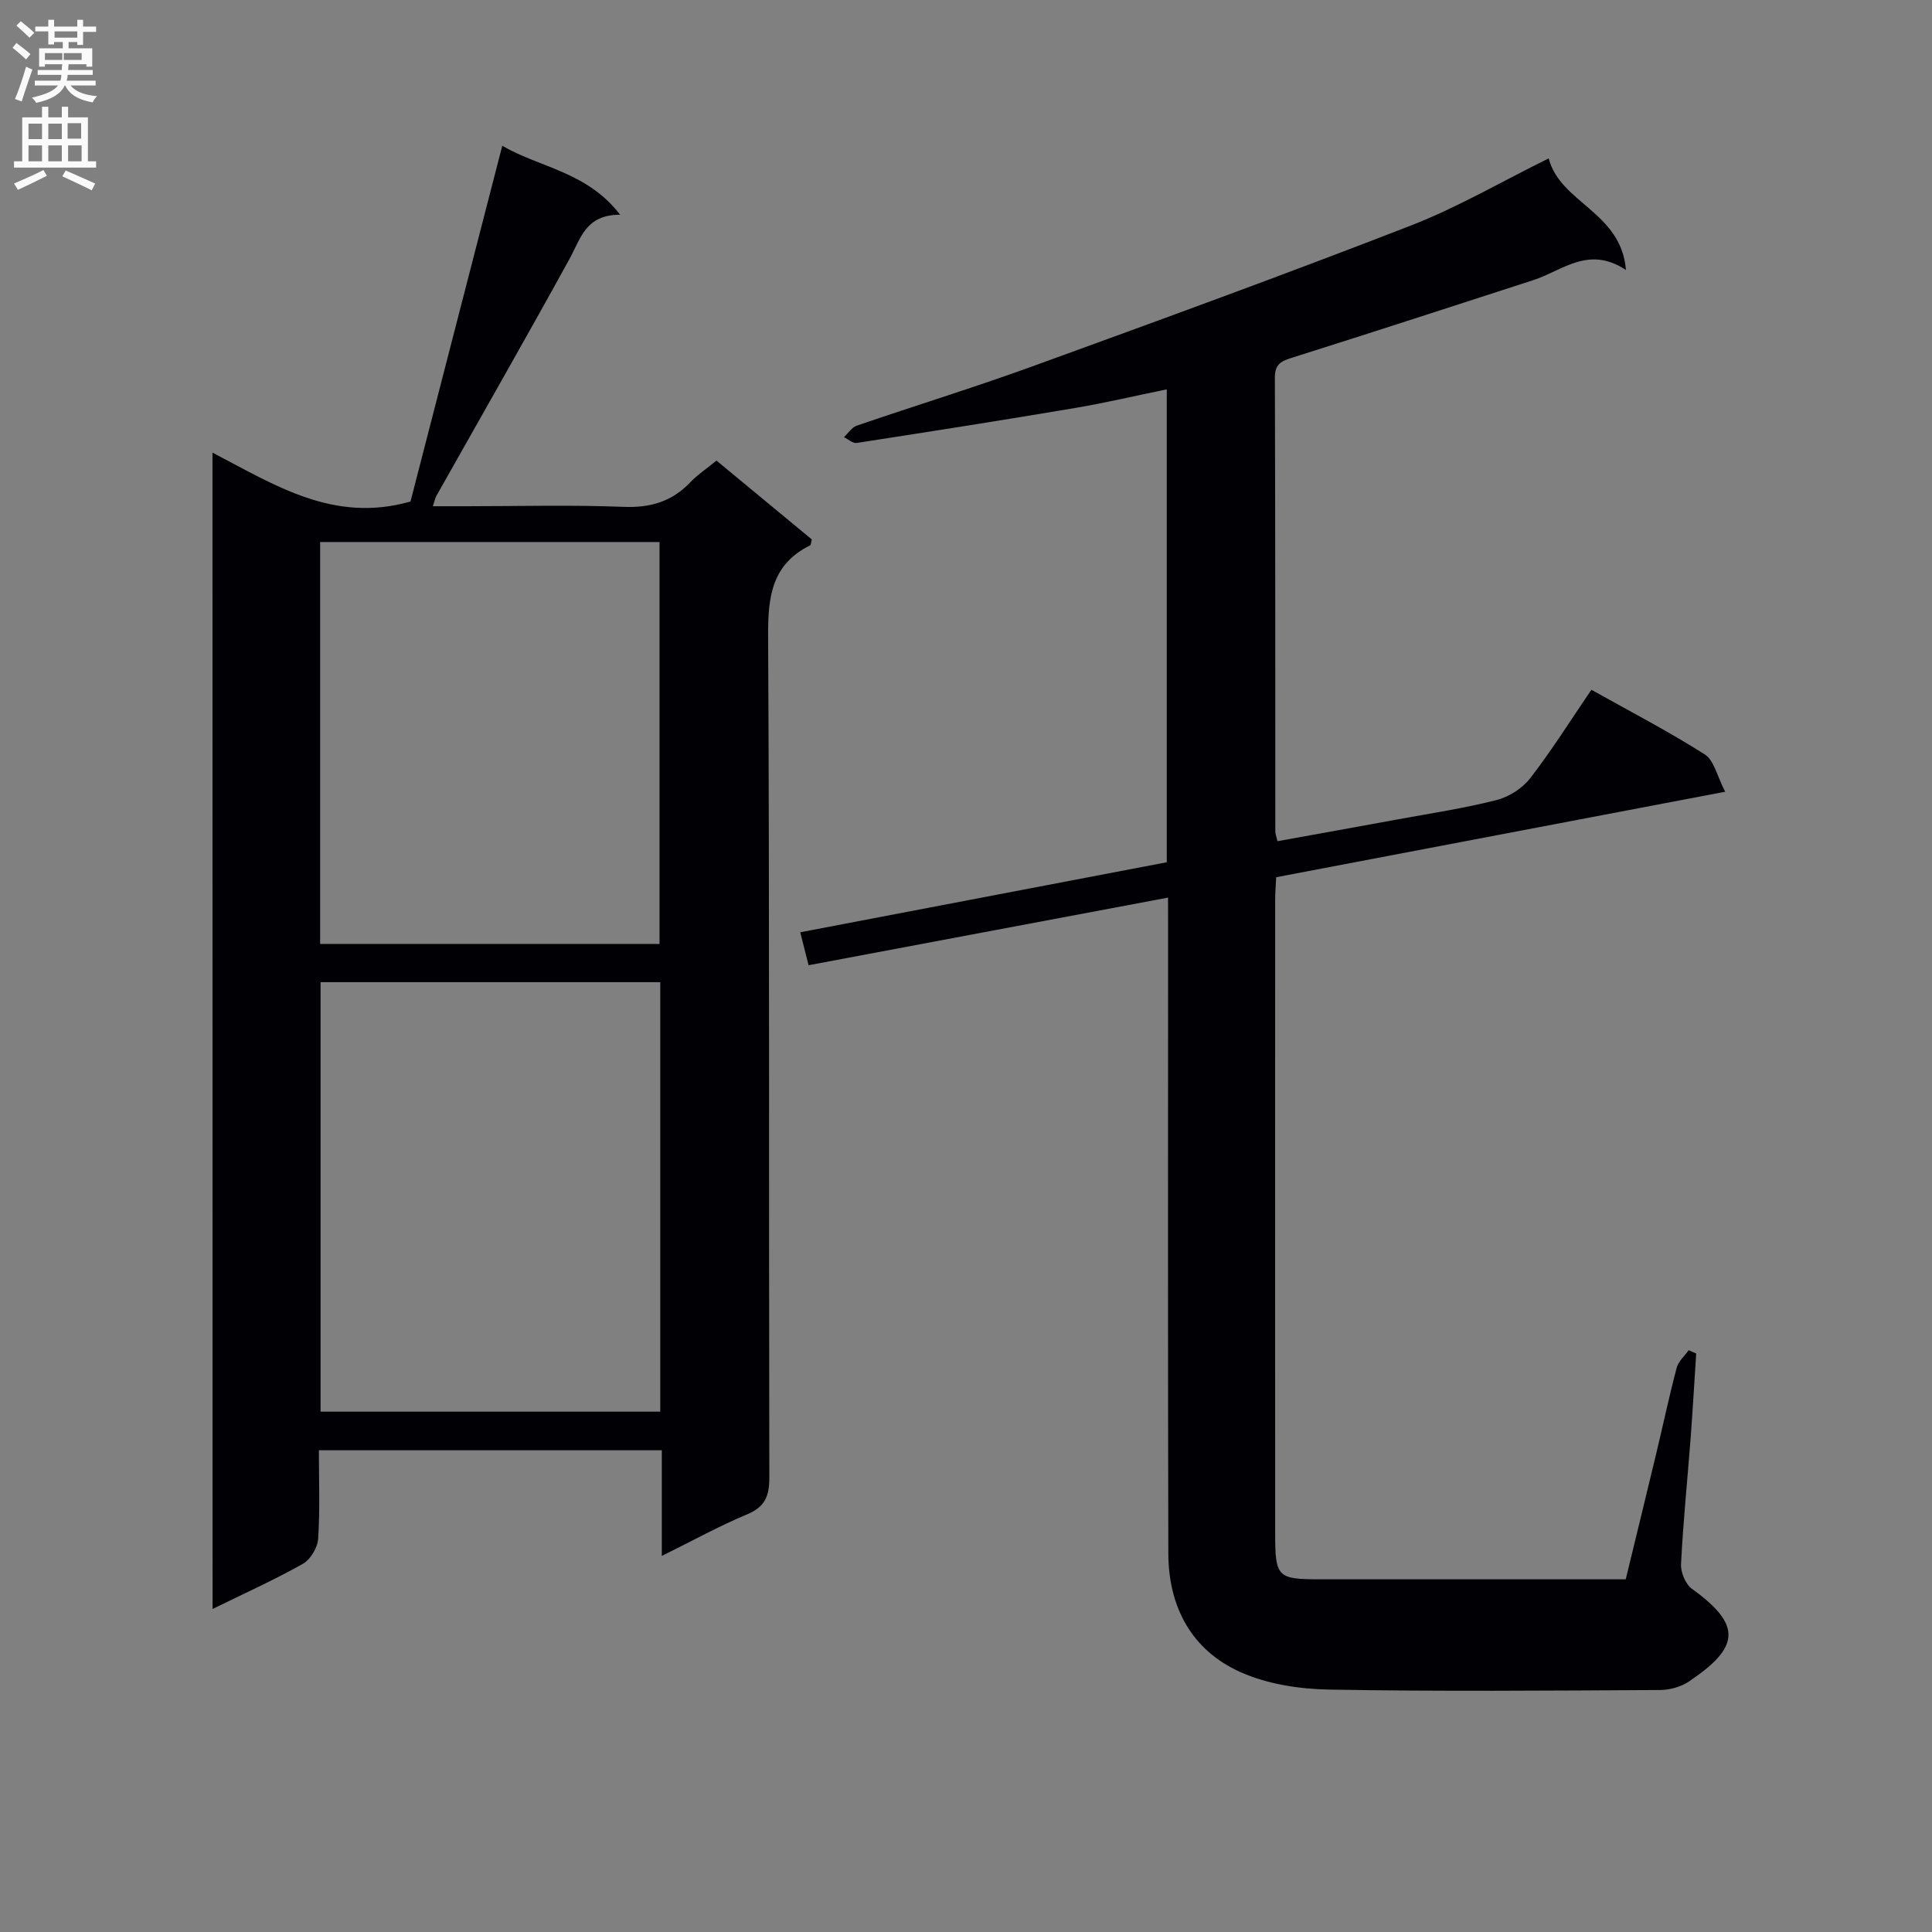 <svg enable-background="new 0 0 400 400" viewBox="0 0 400 400" xmlns="http://www.w3.org/2000/svg"><rect x="0" y="0" width="400" height="400" fill="#808080" stroke="none"/><path d="m43.99 93.71c12.96 6.75 25.11 14.67 41 10.12 6.15-23.83 12.47-48.36 19-73.65 7.7 4.51 17.56 5.35 24.4 14.28-7.16-.04-8.18 4.97-10.47 9.13-9.04 16.44-18.36 32.73-27.57 49.07-.23.41-.32.9-.74 2.15h6.99c10.83 0 21.67-.3 32.49.13 5.58.22 10.03-1.09 13.84-5.1 1.47-1.55 3.3-2.75 5.41-4.48 6.66 5.51 13.26 10.97 19.73 16.32-.18.68-.17 1.15-.34 1.23-7.87 3.89-8.74 10.51-8.7 18.58.31 58.15.13 116.3.25 174.45.01 3.84-.91 6.05-4.62 7.6-5.78 2.41-11.3 5.47-17.64 8.6 0-7.61 0-14.63 0-21.88-23.83 0-47.08 0-71 0 0 6.13.25 12.24-.15 18.31-.12 1.84-1.58 4.31-3.16 5.2-5.89 3.32-12.09 6.11-18.7 9.35-.02-79.84-.02-159.18-.02-239.41zm92.71 109.64c-23.77 0-47.01 0-70.33 0v88.92h70.33c0-29.72 0-59.13 0-88.92zm-70.42-91.13v83.21h70.27c0-27.95 0-55.5 0-83.21-23.5 0-46.62 0-70.27 0z" fill="#010105"/><path d="m241.83 185.84c-25.19 4.74-49.62 9.34-74.42 14-.51-2.01-1.02-4.02-1.73-6.82 25.4-4.85 50.55-9.66 75.89-14.5 0-32.56 0-64.83 0-97.91-6.5 1.33-12.71 2.8-18.98 3.86-15.05 2.54-30.14 4.91-45.23 7.24-.8.12-1.75-.78-2.63-1.2.87-.81 1.6-2.01 2.62-2.37 12.1-4.15 24.33-7.91 36.35-12.27 26.22-9.53 52.44-19.08 78.44-29.19 9.7-3.77 18.79-9.1 28.5-13.89 2.39 9.27 15.01 11.05 16 23.11-7.77-5.15-13.17.16-19.2 2.1-16.57 5.37-33.13 10.76-49.74 16-2.29.72-3.76 1.25-3.75 4.15.1 31.33.07 62.66.09 94 0 .47.2.95.45 2.01 8.3-1.5 16.56-2.98 24.81-4.5 6.86-1.26 13.77-2.29 20.52-4.01 2.59-.66 5.39-2.44 7.01-4.55 4.46-5.77 8.35-11.99 12.65-18.29 7.97 4.46 15.92 8.59 23.47 13.38 1.93 1.22 2.55 4.5 4.23 7.73-31.56 6.01-61.97 11.8-92.96 17.7-.07 1.51-.21 3.11-.21 4.7-.01 43.66-.02 87.33 0 130.99 0 9.29.39 9.67 9.47 9.67 20.83.01 41.65 0 63.11 0 2.1-8.64 4.21-17.26 6.28-25.89 1.43-5.96 2.7-11.97 4.27-17.9.35-1.34 1.62-2.43 2.47-3.64.52.23 1.05.45 1.57.68-.39 5.91-.72 11.83-1.17 17.74-.66 8.62-1.54 17.23-1.97 25.86-.09 1.7.93 4.16 2.26 5.12 10.58 7.61 9.77 12.19-.66 19.21-1.65 1.11-3.97 1.73-5.98 1.74-22.83.12-45.67.32-68.49-.09-6.18-.11-12.8-1.13-18.37-3.63-10.14-4.55-14.88-13.53-14.91-24.56-.11-43-.05-86-.05-128.99-.01-1.96-.01-3.94-.01-6.79z" fill="#010105"/><g fill="#fbfafa"><path d="m2.6 9.9.8-1c.9.7 1.9 1.4 2.9 2.3l-.9 1.1c-1.1-1-2-1.8-2.8-2.4zm.5 10.6c.9-2.1 1.6-4.3 2.3-6.7.4.2.8.4 1.3.6-.7 2.1-1.5 4.3-2.2 6.6zm.3-15.2.9-.9c1 .8 2 1.6 2.8 2.4l-1 1c-.9-.9-1.8-1.7-2.7-2.5zm12.6-1.2h1.2v1.4h2.7v1.1h-2.7v2.7h-1.2v-.6h-1.8v1.3h4.9v3.8h-1.2v-.5h-3.7c0 .4-.1.9-.1 1.2h5.1v1h-5.2c0 .5-.1.9-.2 1.2h6v1h-5.2c1.1 1.3 2.9 2 5.5 2.2-.4.4-.7.8-.9 1.3-2.9-.5-4.8-1.6-5.7-3.5h-.1c-.8 1.7-2.7 2.9-5.9 3.6-.2-.4-.6-.8-.9-1.1 2.8-.6 4.6-1.4 5.4-2.5h-4.8v-1h5.3c.1-.3.2-.7.2-1.2h-4.9v-1h5c0-.4 0-.8.1-1.2h-3.6v.5h-1.2v-3.8h4.9v-1.3h-1.8v.5h-1.2v-2.7h-2.7v-1h2.7v-1.4h1.2v1.4h4.8zm-6.7 8.3h3.6c0-.4 0-.9 0-1.4h-3.6zm1.9-4.6h4.8v-1.3h-4.7v1.3zm6.7 3.2h-4.7v1.4h3.7v-1.4z"/><path d="m8.7 22.1h1.3v2.2h2.8v-2.2h1.3v2.2h4.1v9.1h1.7v1.3h-17v-1.3h1.7v-9.1h4.1zm.3 13.1.7 1.2c-1.8.9-3.8 1.9-6 2.9-.2-.4-.5-.8-.8-1.3 2.3-1 4.4-1.9 6.1-2.8zm-3.1-6.4h2.8v-3.2h-2.8zm0 4.6h2.8v-3.3h-2.8zm4.1-4.6h2.8v-3.2h-2.8zm0 4.6h2.8v-3.3h-2.8zm3.6 1.9c2.1.9 4.1 1.8 6.1 2.7l-.7 1.4c-2.2-1.1-4.2-2-6.1-2.9zm3.2-9.8h-2.8v3.2h2.8v-3.1zm-2.7 7.9h2.8v-3.3h-2.8z"/></g></svg>